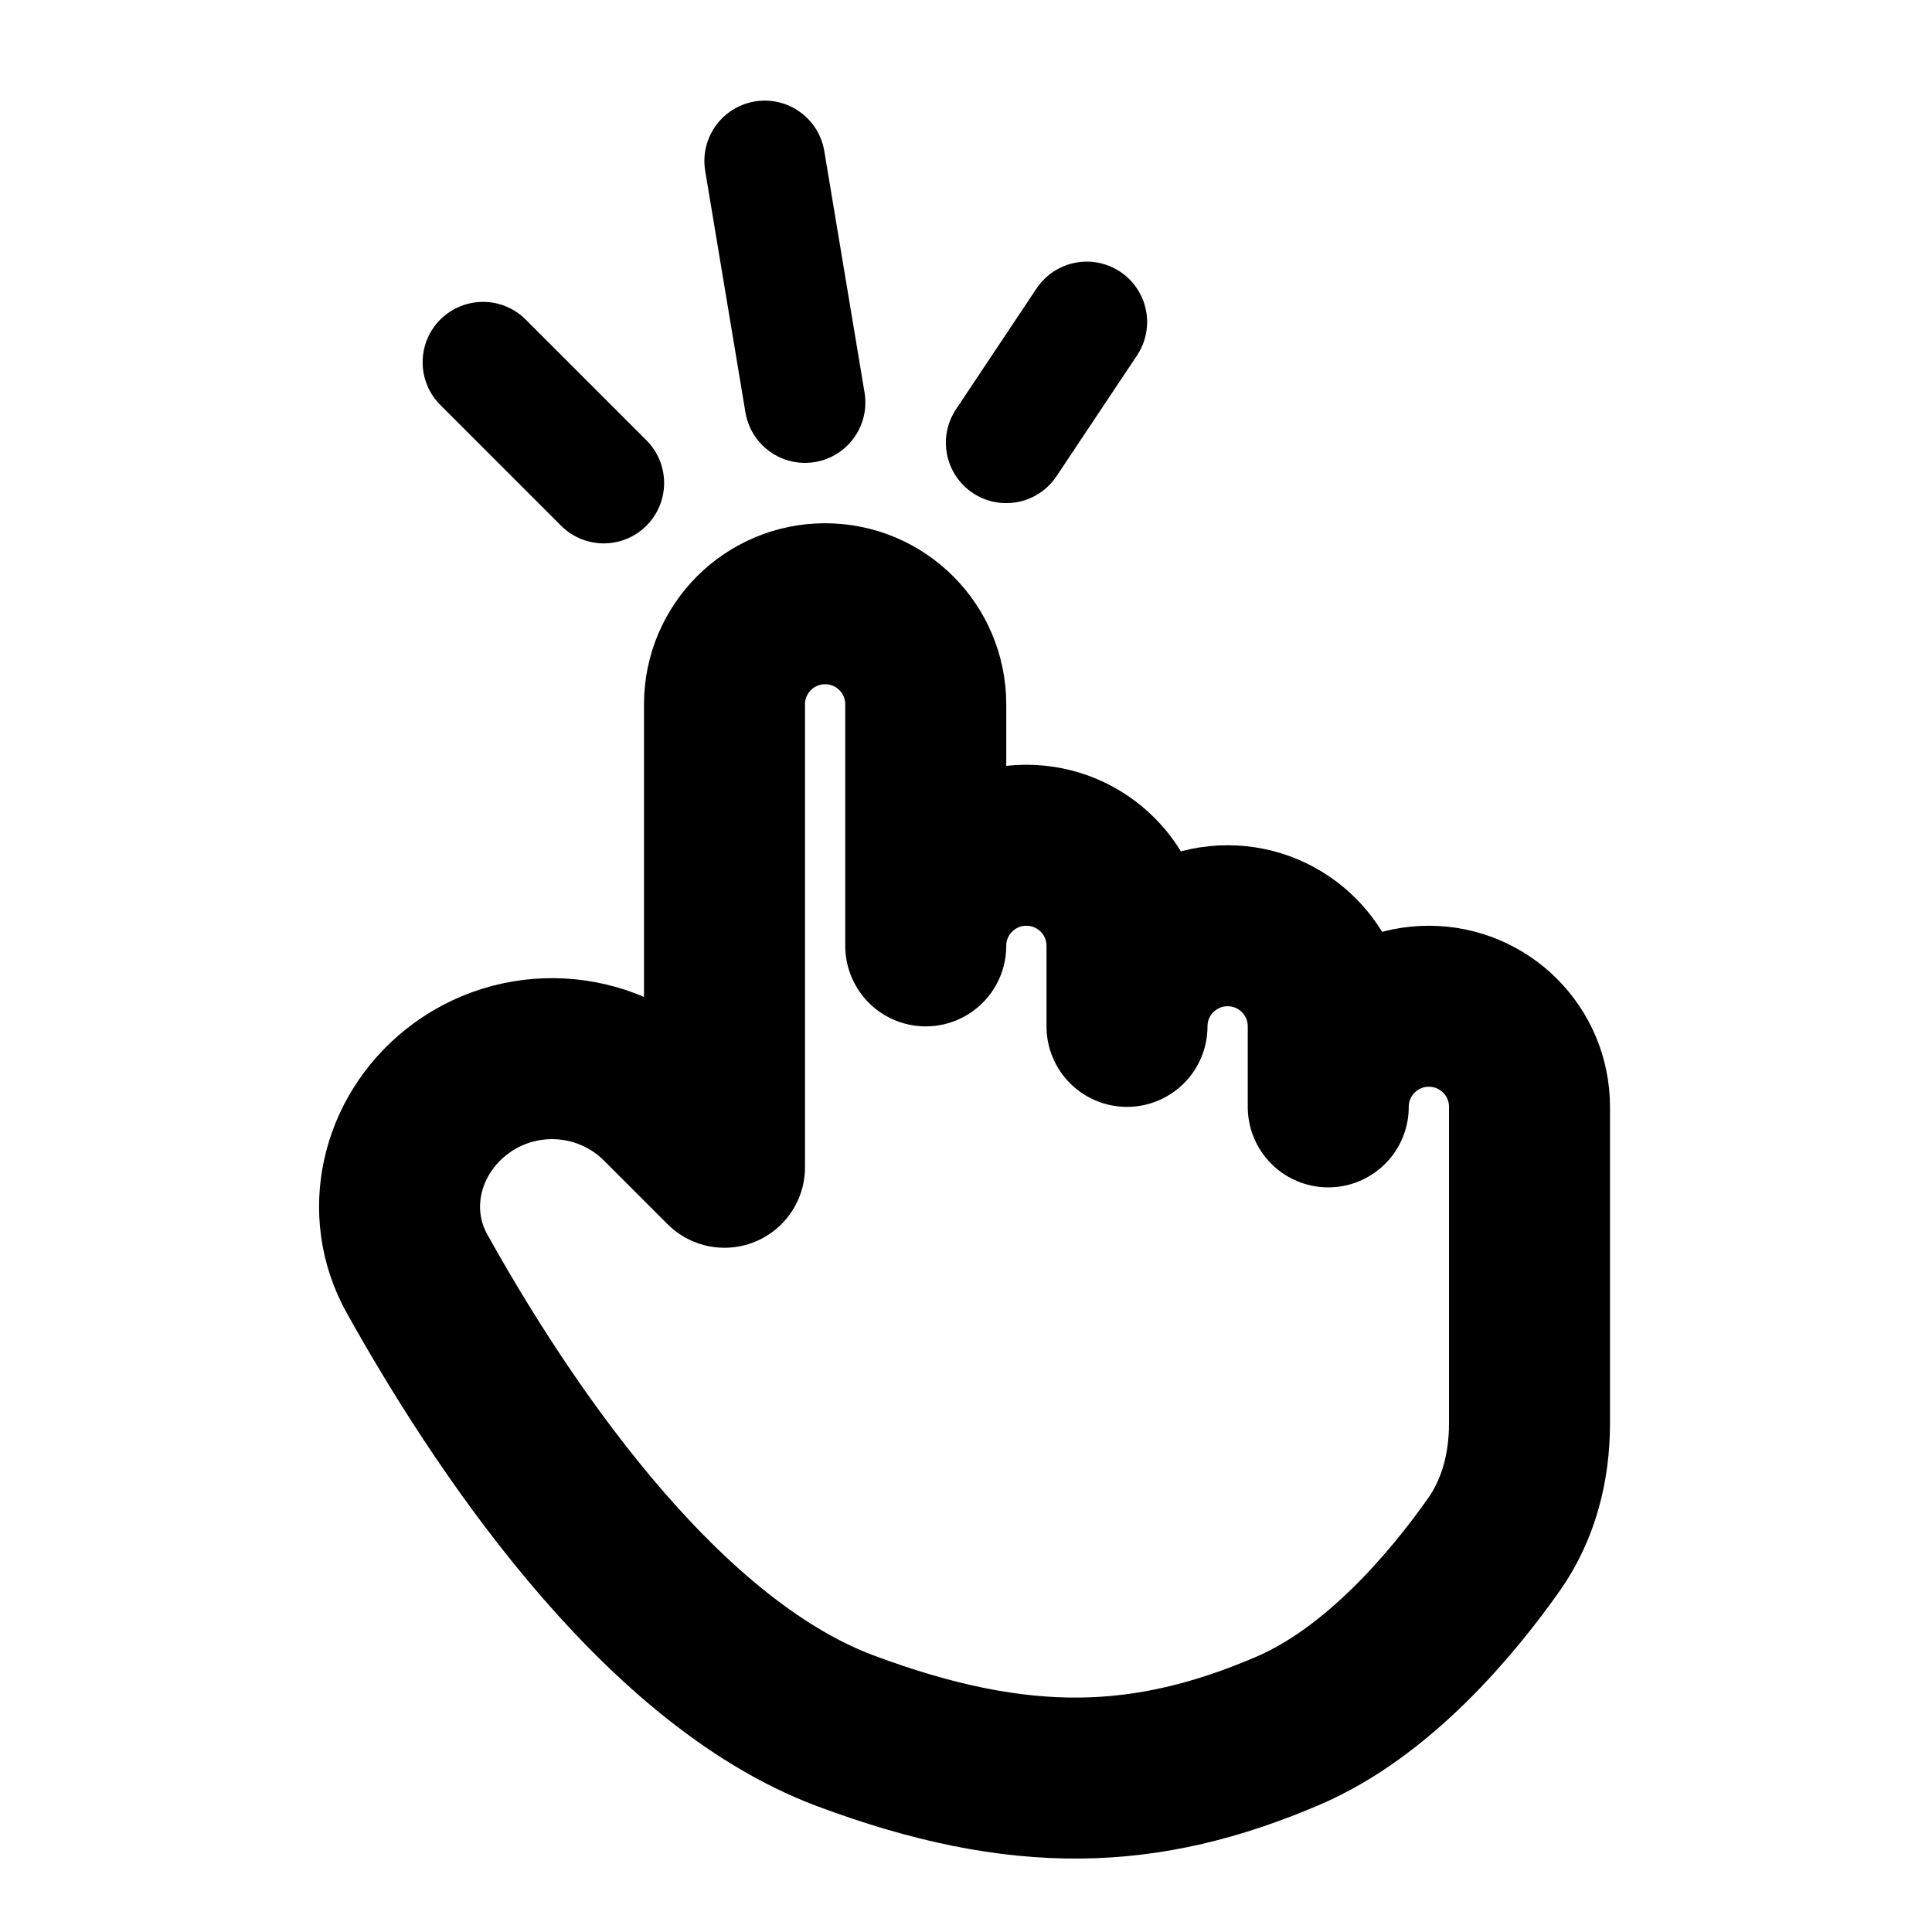 <svg viewBox="0 0 48 48" fill="none" xmlns="http://www.w3.org/2000/svg"><path d="M21 43C16.274 41.233 12.332 35.185 10.36 31.643C9.508 30.113 9.957 28.235 11.324 27.141C12.847 25.922 15.044 26.044 16.424 27.424L18 29V17.5C18 16.119 19.119 15 20.5 15C21.881 15 23 16.119 23 17.5V23.5C23 22.119 24.119 21 25.5 21C26.881 21 28 22.119 28 23.5V25.5C28 24.119 29.119 23 30.5 23C31.881 23 33 24.119 33 25.5V27.5C33 26.119 34.119 25 35.5 25C36.881 25 38 26.119 38 27.5V35.368C38 36.438 37.735 37.496 37.118 38.371C36.095 39.822 34.255 42.034 32 43C28.5 44.5 25.37 44.634 21 43Z" fill="none" stroke="currentColor" stroke-width="4" stroke-linecap="round" stroke-linejoin="round"/><path d="M12 9L15 12" stroke="currentColor" stroke-width="3" stroke-linecap="round" stroke-linejoin="round"/><path d="M19 4L20 10" stroke="currentColor" stroke-width="3" stroke-linecap="round" stroke-linejoin="round"/><path d="M27 8L25 11" stroke="currentColor" stroke-width="3" stroke-linecap="round" stroke-linejoin="round"/></svg>